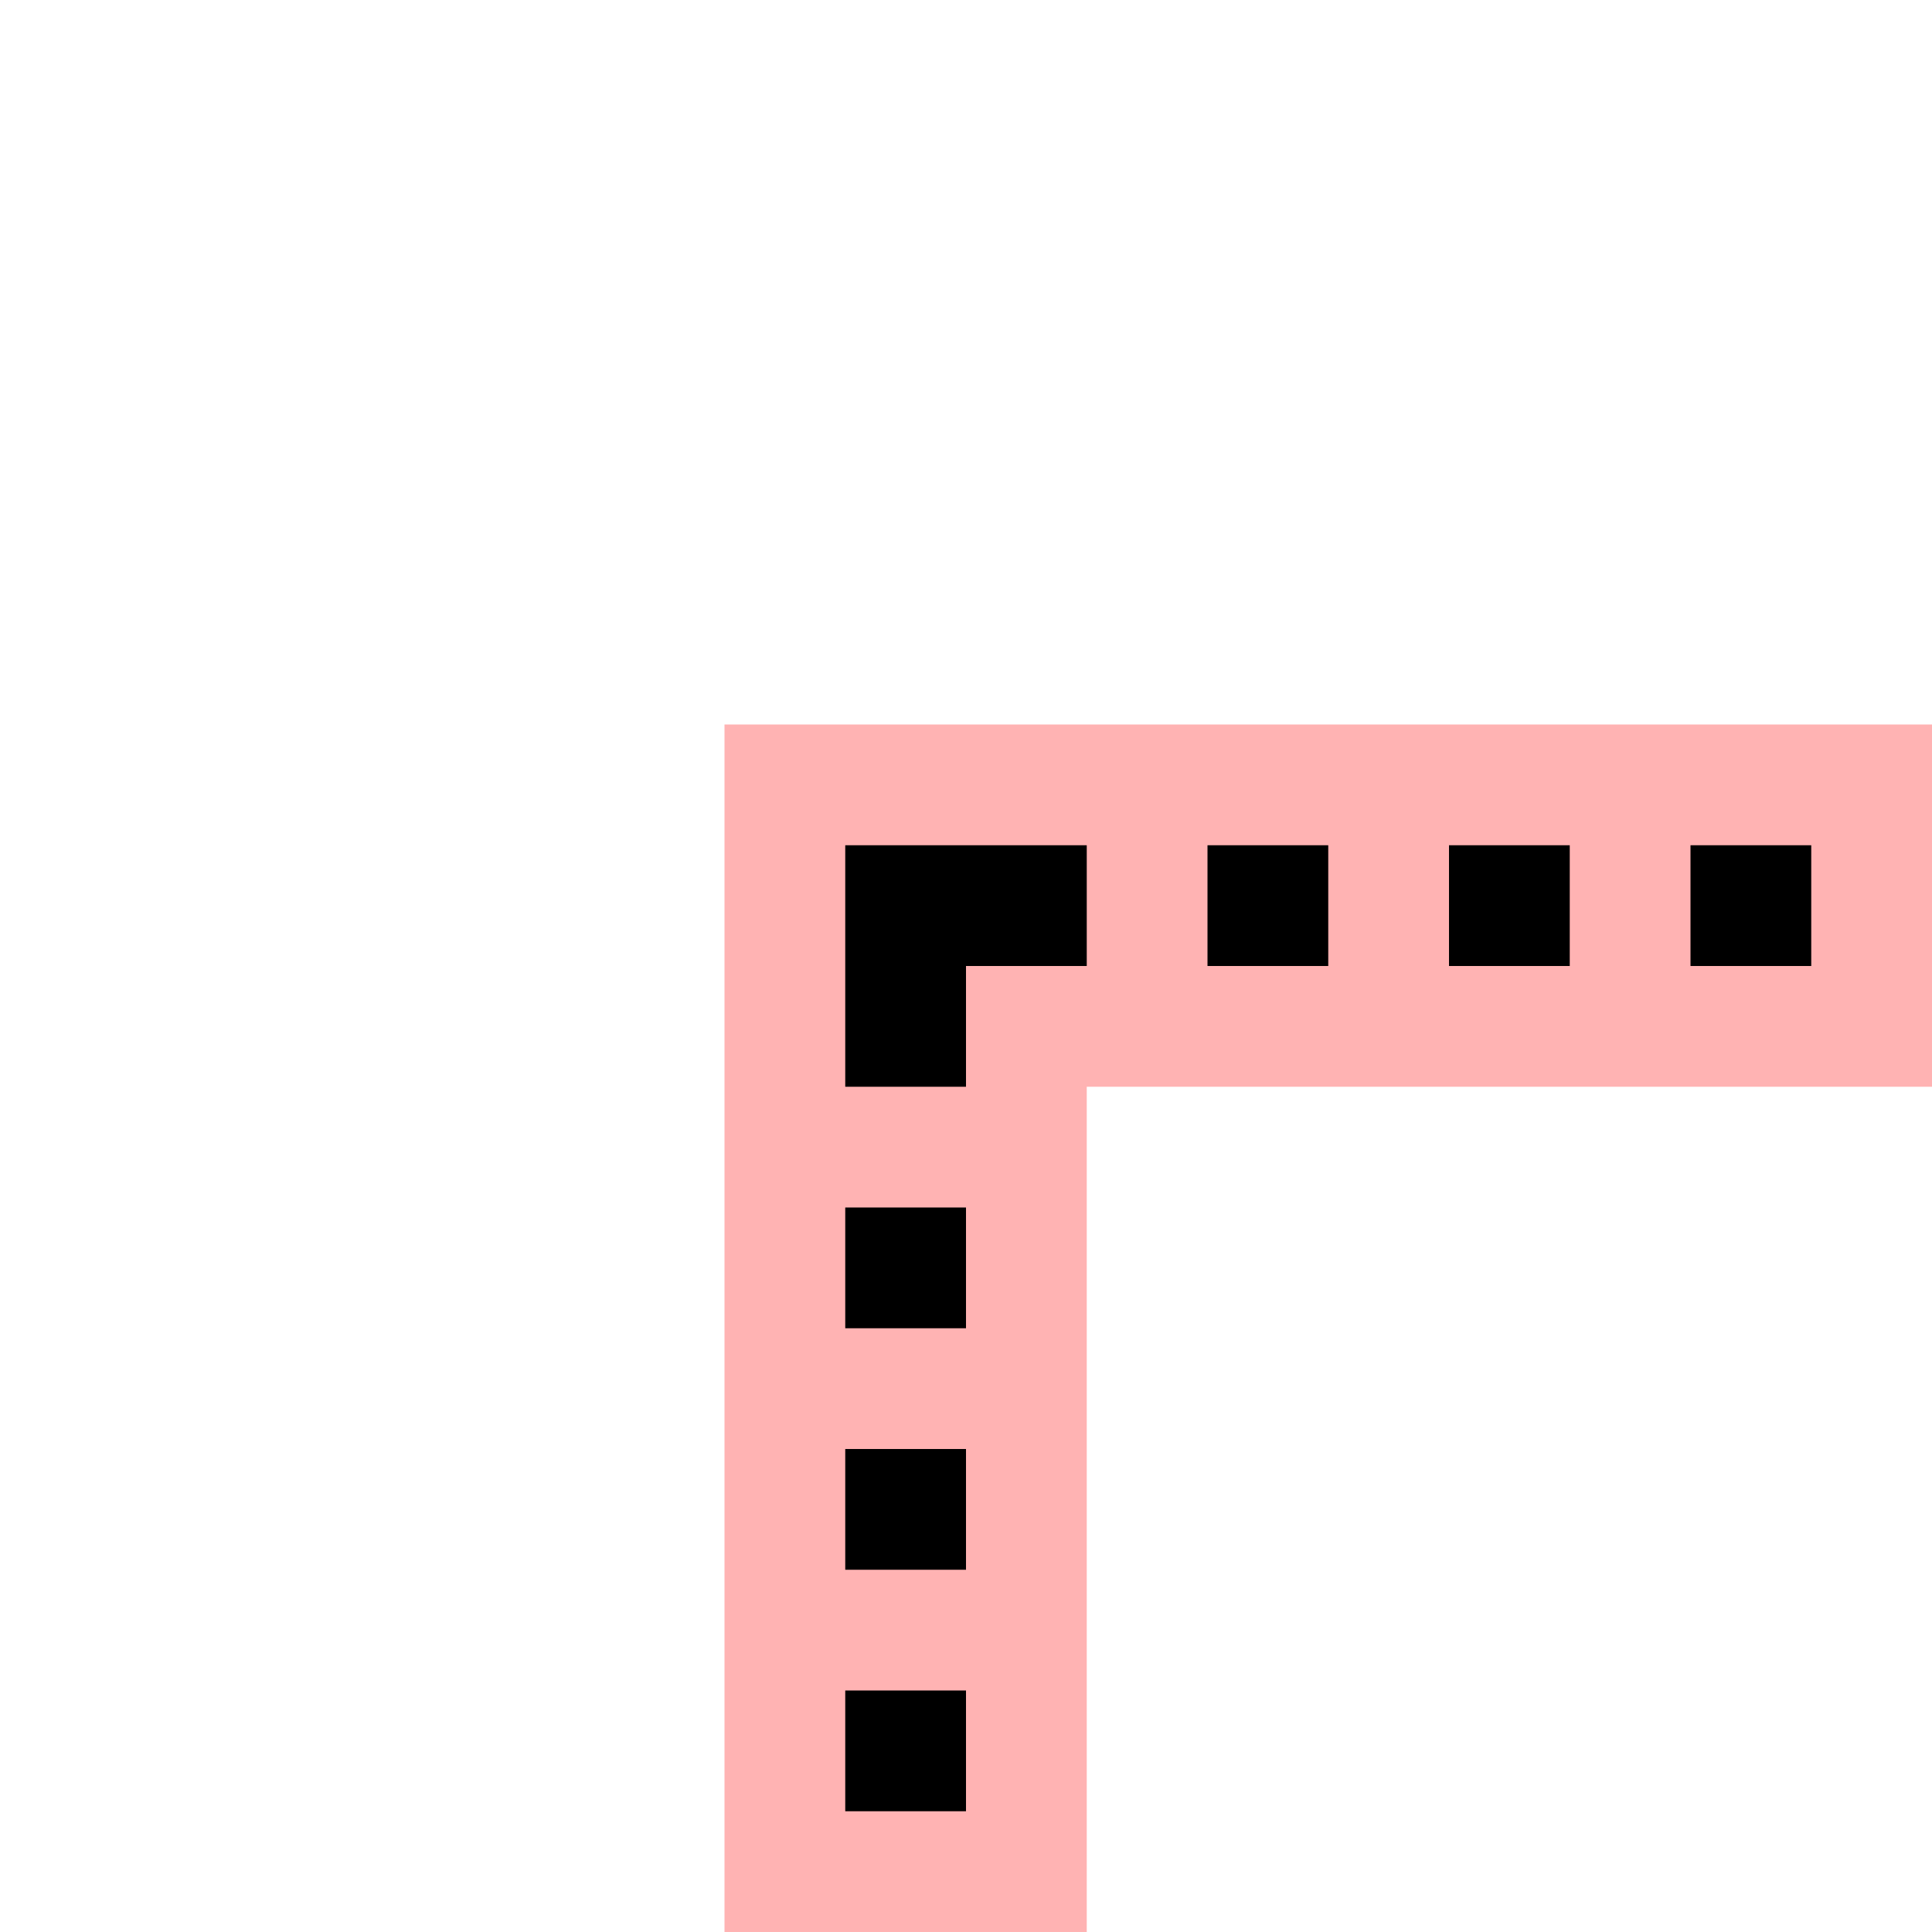 <svg width="16" height="16" viewBox="0 0 16 16" fill="none" xmlns="http://www.w3.org/2000/svg">
<path d="M16 6H9H6V9V16H9V9H16V6Z" fill="#FF0000" fill-opacity="0.3"/>
<path d="M8 10H7V11H8V10Z" fill="black"/>
<path d="M8 12H7V13H8V12Z" fill="black"/>
<path d="M8 14H7V15H8V14Z" fill="black"/>
<path d="M11 7H10V8H11V7Z" fill="black"/>
<path d="M13 7H12V8H13V7Z" fill="black"/>
<path d="M15 7H14V8H15V7Z" fill="black"/>
<path d="M7 7V9H8V8H9V7H7Z" fill="black"/>
</svg>
